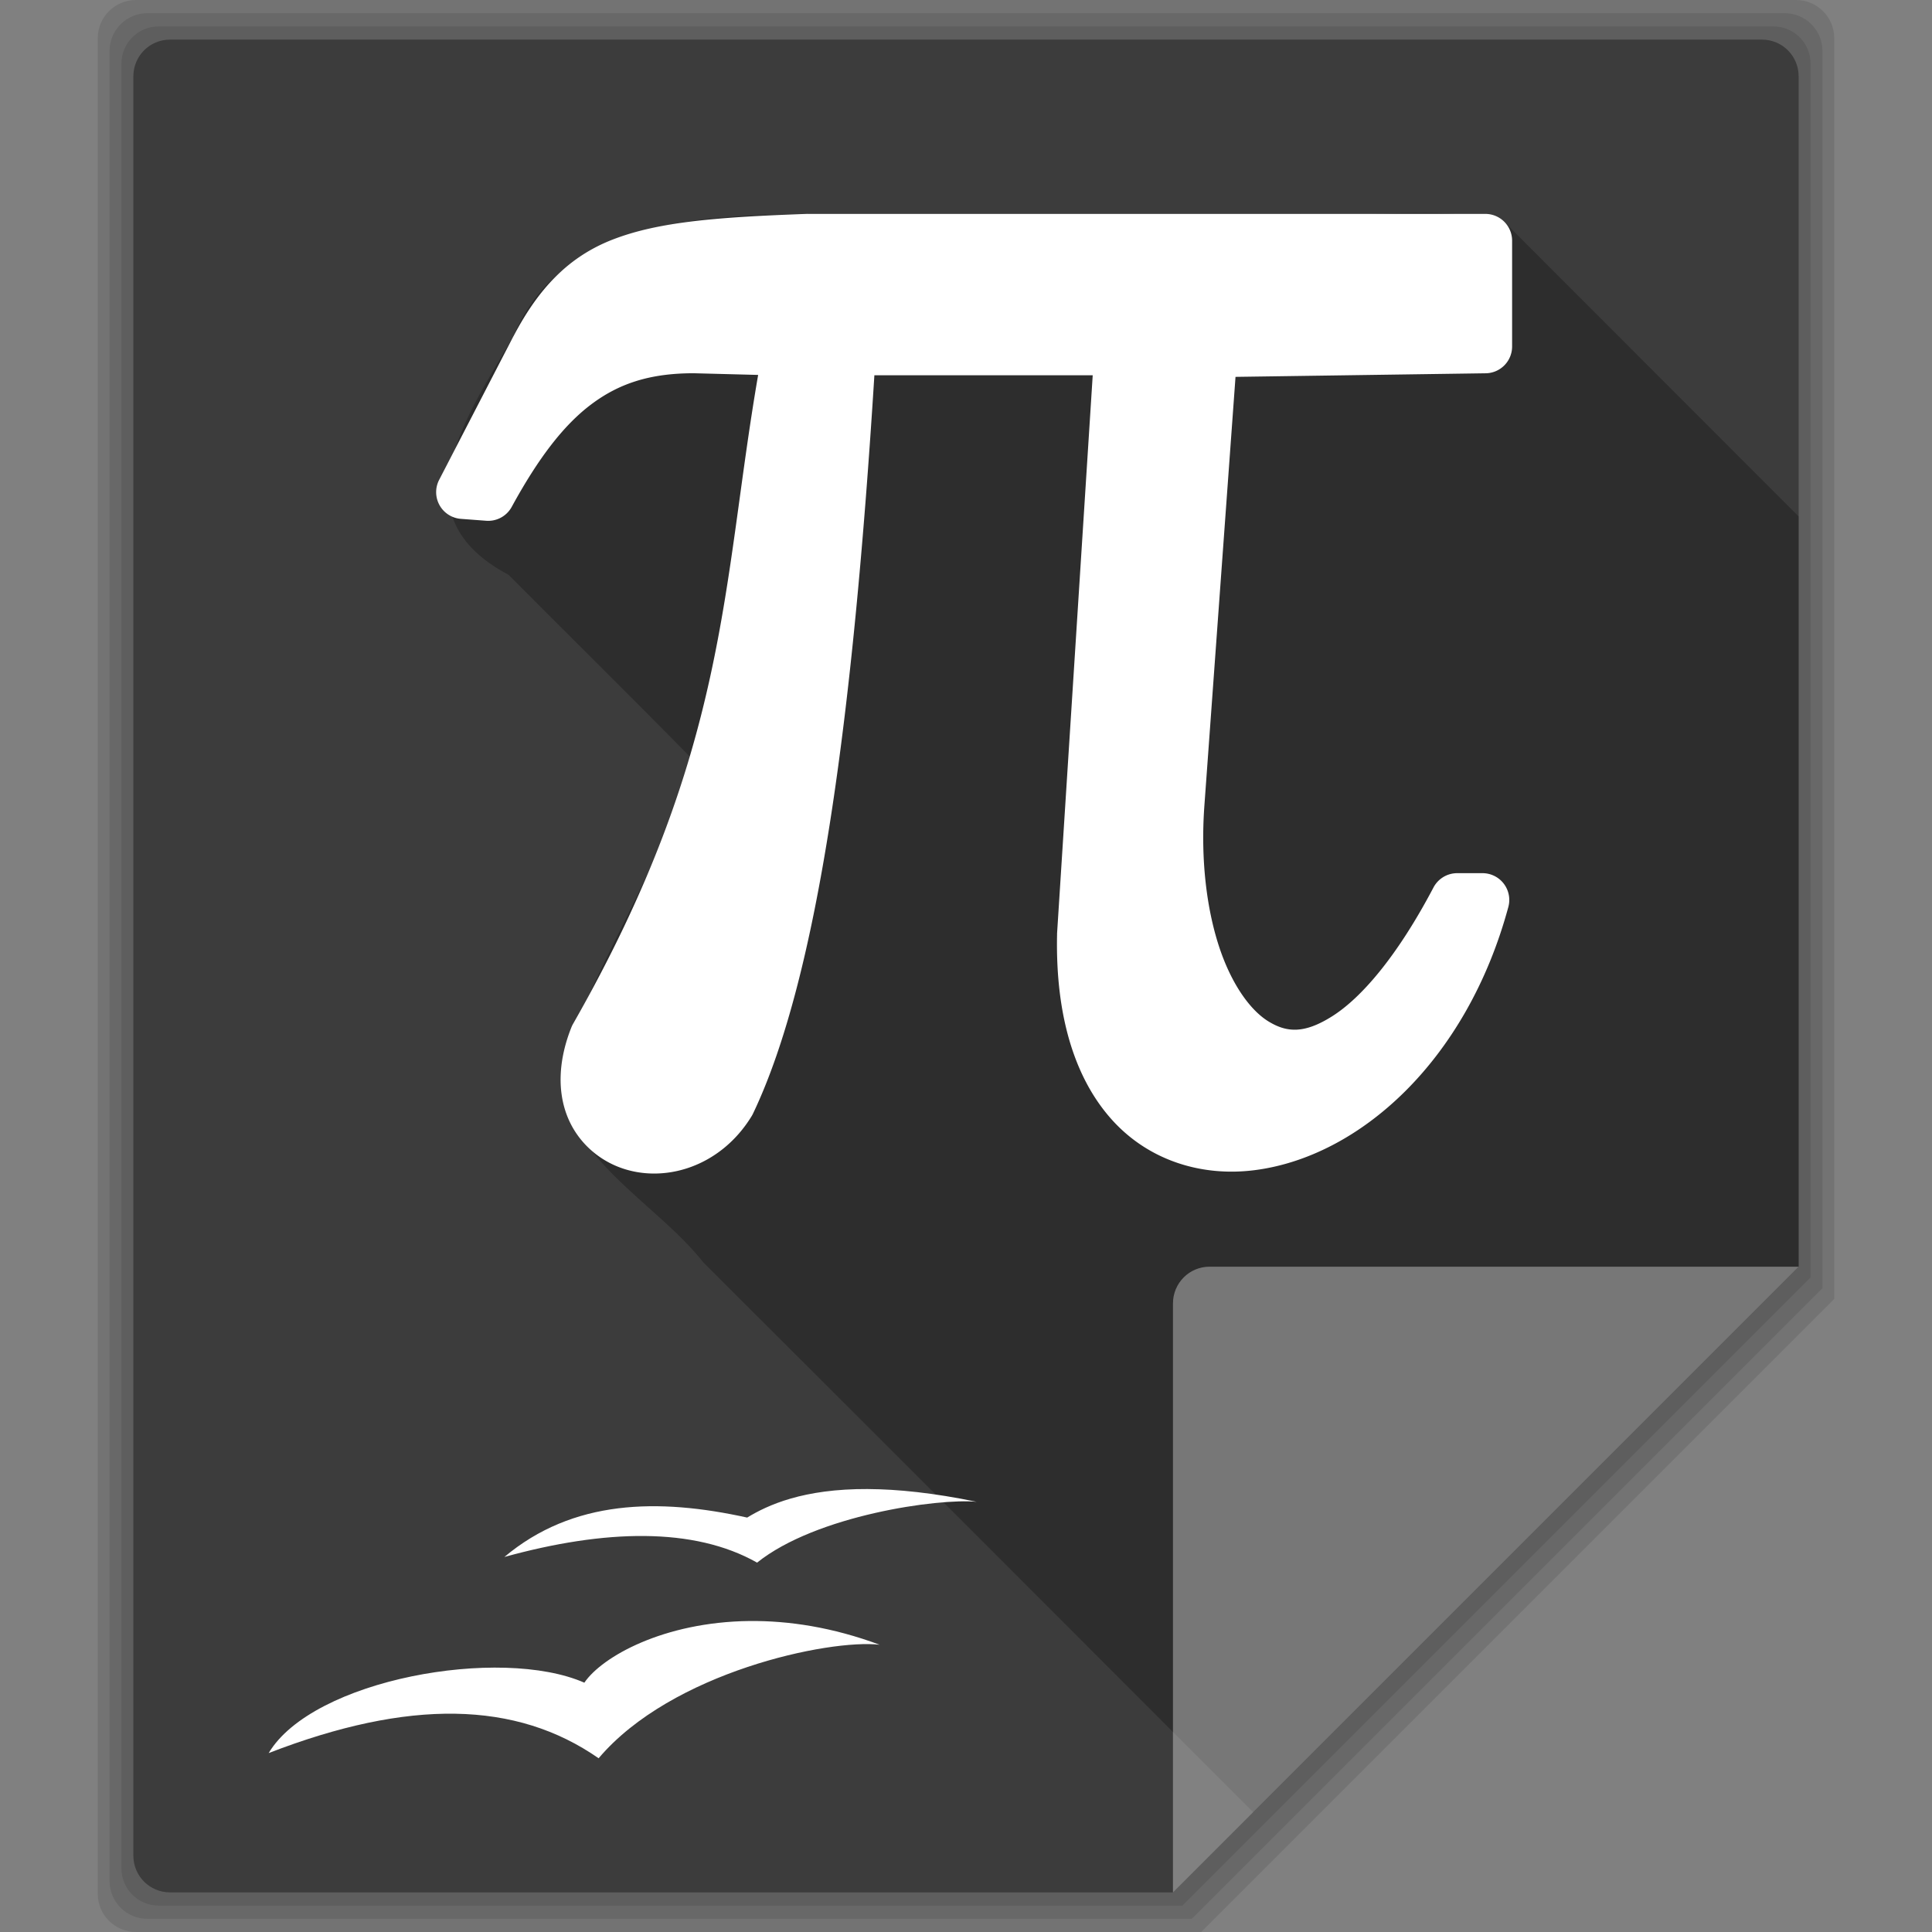 <svg xmlns="http://www.w3.org/2000/svg" xmlns:xlink="http://www.w3.org/1999/xlink" viewBox="0 0 512 512"><rect x="0" y="0" width="512" height="512" fill="#808080" stroke="none"/><path d="m36.06 512c-5.63 0-10.156-4.527-10.156-10.156v-491.69c0-5.63 4.527-10.156 10.156-10.156h439.88c5.63 0 10.156 4.527 10.156 10.156v334.09l-167.75 167.75h-282.28" opacity=".1"/><path d="m39.06 508.5c-5.553 0-10.03-4.479-10.03-10.03v-484.94c0-5.553 4.479-10.03 10.03-10.03h433.88c5.553 0 10.03 4.479 10.03 10.03v327.84l-167.12 167.13h-276.78" opacity=".1"/><path d="m42.06 505c-5.476 0-9.875-4.399-9.875-9.875v-478.25c0-5.476 4.399-9.875 9.875-9.875h427.88c5.476 0 9.875 4.399 9.875 9.875v321.66l-166.47 166.47h-271.28" opacity=".1"/><path fill="#3c3c3c" d="m45.06 501.5c-5.399 0-9.719-4.351-9.719-9.75v-471.5c0-5.399 4.32-9.75 9.719-9.75h421.88c5.399 0 9.719 4.351 9.719 9.75v315.44l-165.81 165.81h-265.78"/><path d="m375.28 56.41c-10.303 0.088-20.805 0.972-30.906 0.281h-130.37c-28.495 0.395-65.14 1.687-77.969 32.469-12.664 21.703-30.935 47.47-1.281 63.16 15.984 16.07 32.16 31.996 48.03 48.16-6.498 29.955-26.458 54.972-34.16 84 1.03 22.649 24.928 33.777 37.781 50.09 48.621 48.5 97.16 97.09 145.69 145.69l144.56-144.56v-198.84c-26-26.02-52.02-52.02-78-78.06-7.48-2.036-15.361-2.444-23.375-2.375" opacity=".25"/><path id="0" fill="#fff" fill-opacity=".196" d="m476.66 335.69l-165.81 165.81v-156.06c0-5.399 4.32-9.75 9.719-9.75h156.09"/><use xlink:href="#0"/><path fill="#fff" d="m230.04 394.61c-17.246-0.088-26.601 4.26-32.03 7.563-23.597-5.201-46.2-4.799-64.34 10.438 26.617-7.348 50.23-7.967 66.969 1.5 15.649-12.541 47.969-17.09 58.19-16.12-11.476-2.371-20.942-3.335-28.781-3.375m-31.438 34.969c-22.75 0.255-39.08 9.467-43.75 16.344-22.23-9.765-72.01-0.897-83.66 18.656 37.2-14.404 65.56-13.868 87.44 1.375 19.34-22.85 61.07-31.628 74.47-30.09-12.513-4.65-24.16-6.397-34.5-6.281"/><path fill="#fff" d="m214.02 56.677c-23.865 0.846-39.34 2.078-51.48 6.742-12.138 4.664-20.01 13.381-26.465 25.694a7.096 7.096 0 0 0 -0.03 0.03l-19.664 38.02a7.096 7.096 0 0 0 5.733 10.337l6.713 0.505a7.096 7.096 0 0 0 6.772 -3.654c6.903-12.662 13.613-21.561 21.03-27.15 7.37-5.553 15.518-8.253 27.03-8.287h0.208l17.05 0.445c-9.705 56.16-7.786 99.63-49.1 172.07a7.096 7.096 0 0 0 -0.416 0.891c-3.335 8.394-3.682 16.345-1.278 22.926 2.399 6.586 7.509 11.447 13.456 13.872 11.893 4.847 27.315 0.337 35.674-13.426a7.096 7.096 0 0 0 0.327 -0.624c17.365-36.407 26.501-105.53 32.14-195.62h57.861l-9.445 147.9a7.096 7.096 0 0 0 0 0.297c-0.469 21.924 4.878 38.45 14.643 49.22 9.765 10.762 23.766 15.01 37.664 13.245 27.797-3.516 56.24-28.948 67.28-69.74a7.096 7.096 0 0 0 -6.861 -8.97h-6.683a7.096 7.096 0 0 0 -6.297 3.802c-9.789 18.588-19.279 29.32-26.763 34.07-7.487 4.753-12.136 4.378-16.99 1.396s-9.87-9.979-13.13-20.02c-3.257-10.03-4.799-22.866-3.862-36.594 0.001-0.01-0.001-0.019 0-0.03l8.287-114.15 66.29-0.95a7.096 7.096 0 0 0 7.01 -7.099v-28.04a7.096 7.096 0 0 0 -7.099 -7.099h-179.35a7.096 7.096 0 0 0 -0.267 0"/></svg>